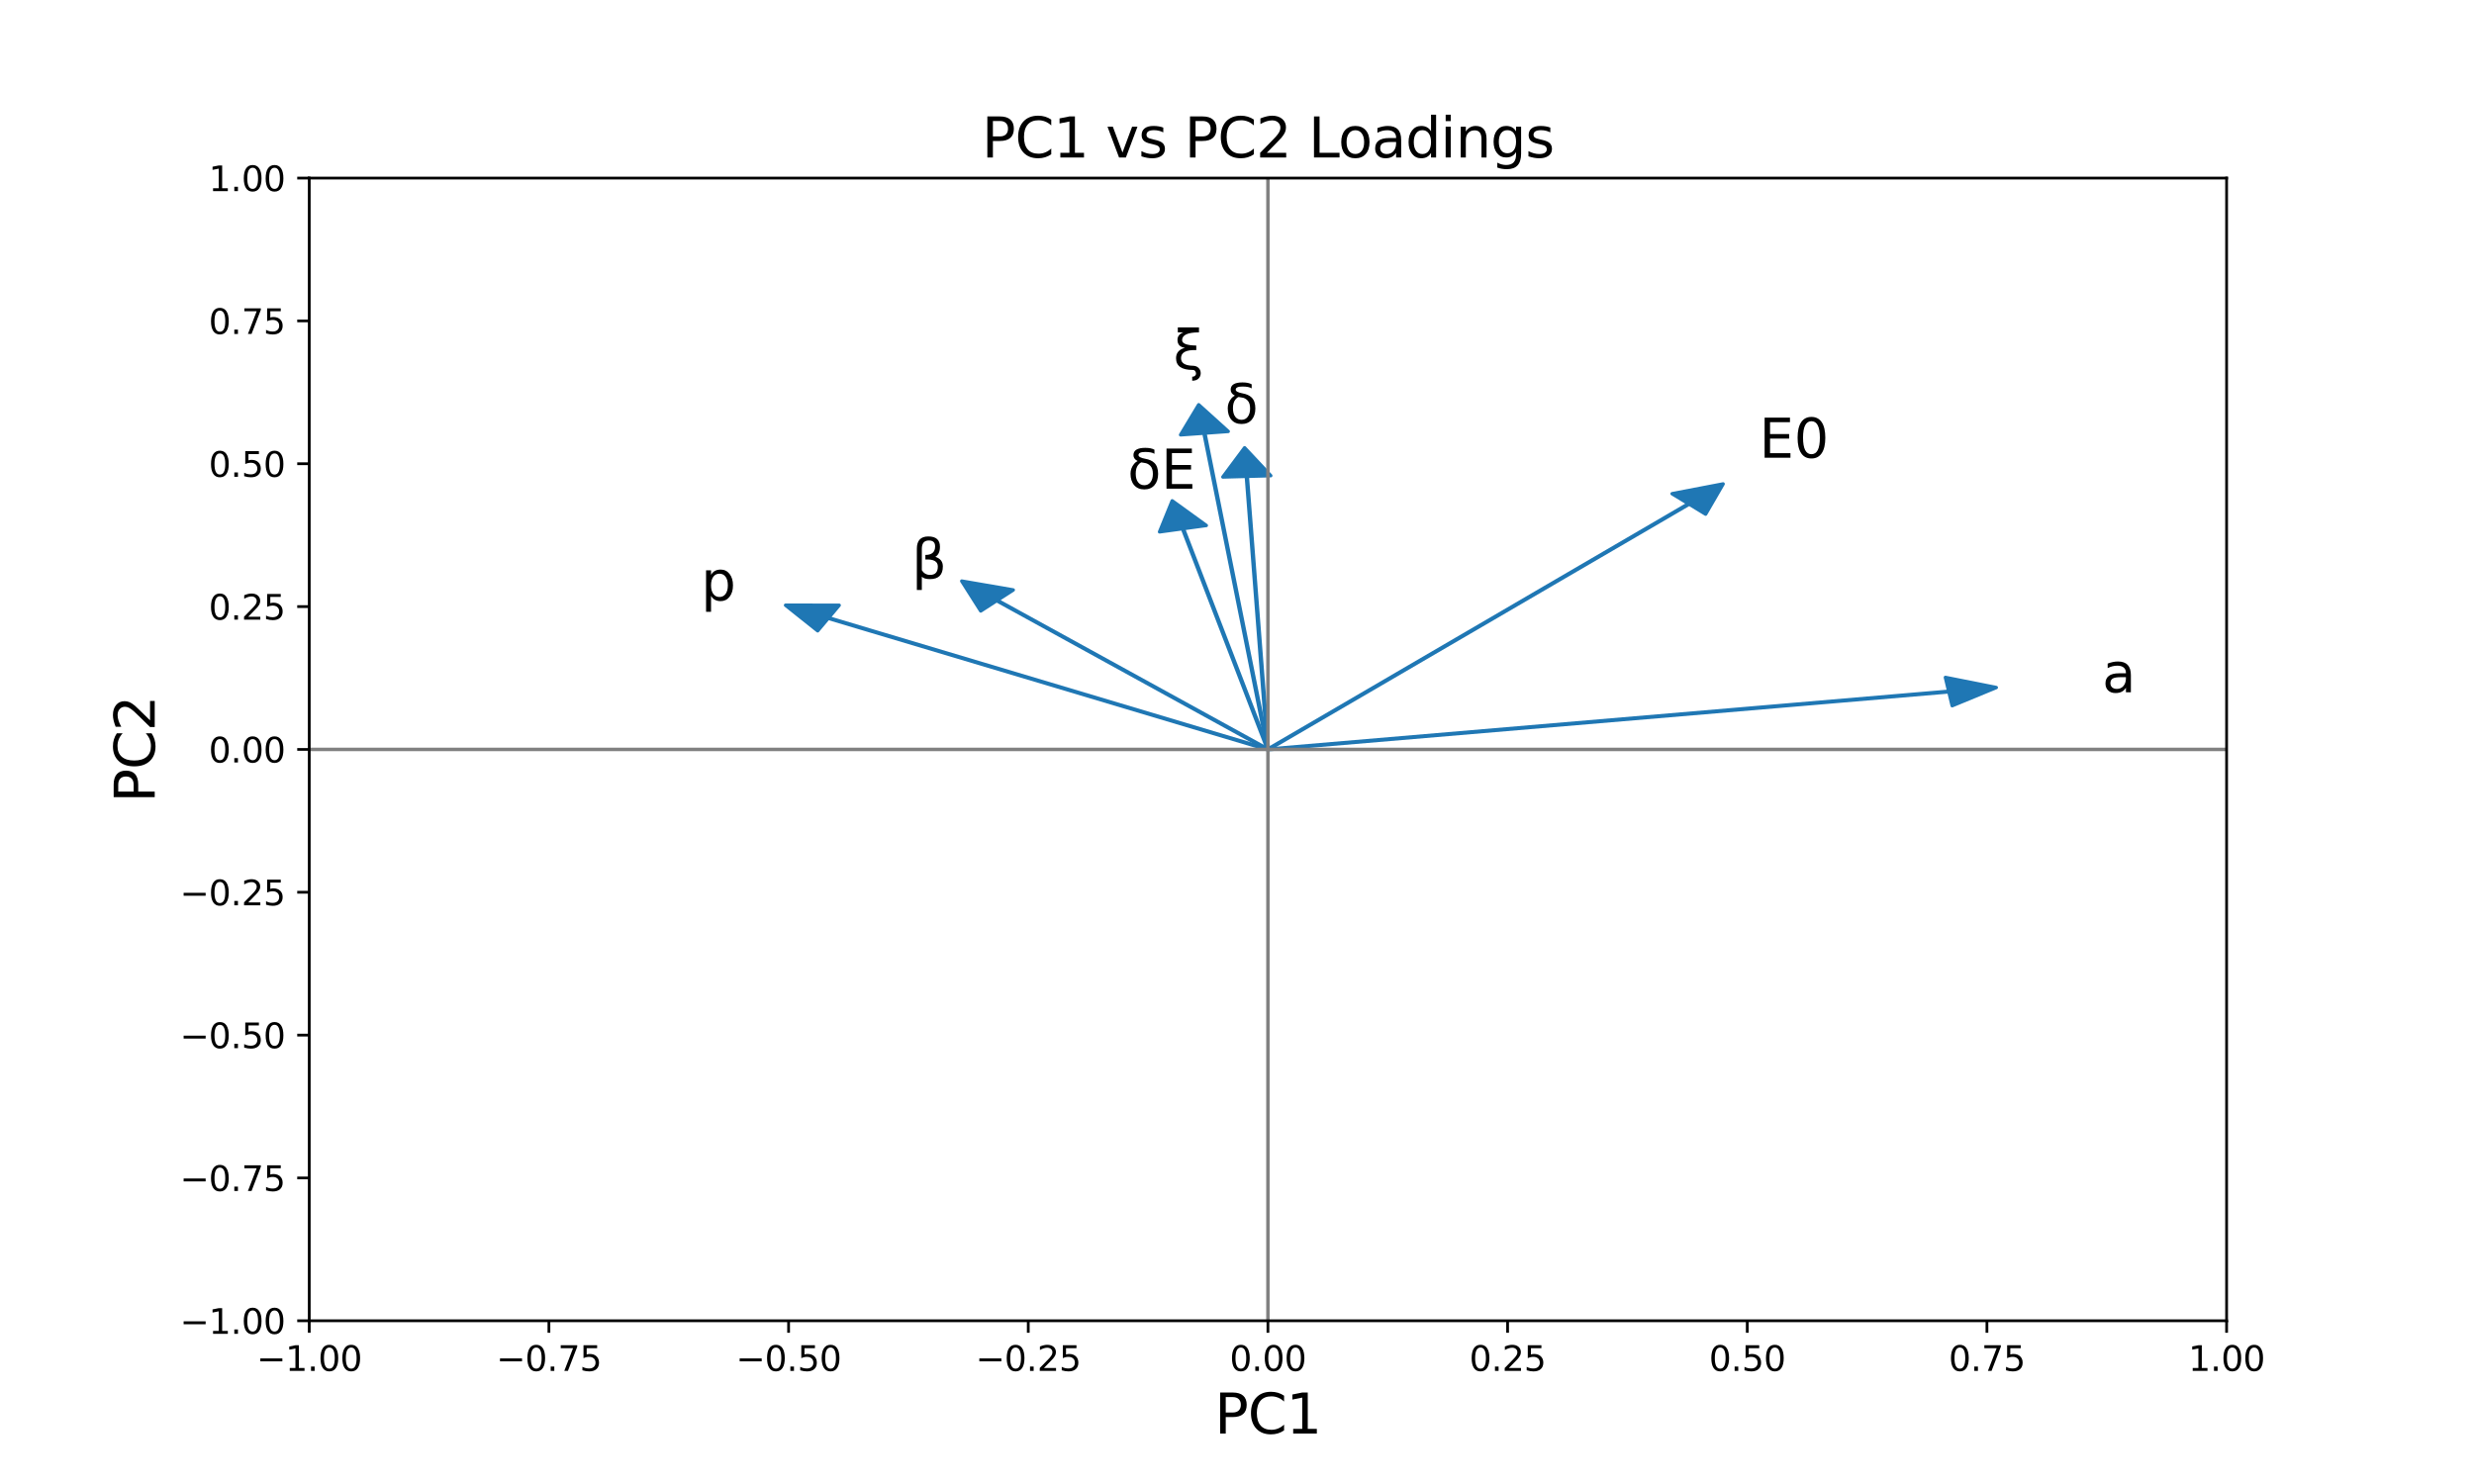 <?xml version="1.0" encoding="utf-8" standalone="no"?>
<!DOCTYPE svg PUBLIC "-//W3C//DTD SVG 1.1//EN"
  "http://www.w3.org/Graphics/SVG/1.1/DTD/svg11.dtd">
<svg xmlns:xlink="http://www.w3.org/1999/xlink" width="720pt" height="432pt" viewBox="0 0 720 432" xmlns="http://www.w3.org/2000/svg" version="1.1">
 <defs>
  <style type="text/css">*{stroke-linejoin: round; stroke-linecap: butt}</style>
 </defs>
 <g id="figure_1">
  <g id="patch_1">
   <path d="M 0 432 
L 720 432 
L 720 0 
L 0 0 
z
" style="fill: #ffffff"/>
  </g>
  <g id="axes_1">
   <g id="patch_2">
    <path d="M 90 384.48 
L 648 384.48 
L 648 51.84 
L 90 51.84 
z
" style="fill: #ffffff"/>
   </g>
   <g id="patch_3">
    <path d="M 501.473 140.877 
L 496.382 149.665 
L 491.601 146.753 
L 369.098 218.219 
L 368.902 218.101 
L 491.406 146.634 
L 486.625 143.722 
z
" clip-path="url(#p52eb49ebb2)" style="fill: #1f77b4; stroke: #1f77b4; stroke-linejoin: miter"/>
   </g>
   <g id="patch_4">
    <path d="M 279.896 169.158 
L 294.879 171.74 
L 290.244 174.735 
L 369.095 218.099 
L 368.905 218.221 
L 290.055 174.858 
L 285.42 177.853 
z
" clip-path="url(#p52eb49ebb2)" style="fill: #1f77b4; stroke: #1f77b4; stroke-linejoin: miter"/>
   </g>
   <g id="patch_5">
    <path d="M 228.622 176.183 
L 244.218 176.195 
L 241.153 179.837 
L 369.063 218.086 
L 368.937 218.234 
L 241.028 179.986 
L 237.964 183.628 
z
" clip-path="url(#p52eb49ebb2)" style="fill: #1f77b4; stroke: #1f77b4; stroke-linejoin: miter"/>
   </g>
   <g id="patch_6">
    <path d="M 362.214 130.353 
L 369.823 138.469 
L 362.995 138.657 
L 369.139 218.156 
L 368.861 218.164 
L 362.717 138.664 
L 355.888 138.852 
z
" clip-path="url(#p52eb49ebb2)" style="fill: #1f77b4; stroke: #1f77b4; stroke-linejoin: miter"/>
   </g>
   <g id="patch_7">
    <path d="M 348.854 117.828 
L 357.438 125.591 
L 350.651 126.075 
L 369.139 218.15 
L 368.861 218.17 
L 350.374 126.095 
L 343.587 126.58 
z
" clip-path="url(#p52eb49ebb2)" style="fill: #1f77b4; stroke: #1f77b4; stroke-linejoin: miter"/>
   </g>
   <g id="patch_8">
    <path d="M 580.963 200.145 
L 568.137 205.435 
L 567.172 201.401 
L 369.02 218.242 
L 368.98 218.078 
L 567.133 201.236 
L 566.168 197.202 
z
" clip-path="url(#p52eb49ebb2)" style="fill: #1f77b4; stroke: #1f77b4; stroke-linejoin: miter"/>
   </g>
   <g id="patch_9">
    <path d="M 341.142 145.79 
L 351.061 152.965 
L 344.398 153.876 
L 369.136 218.141 
L 368.864 218.179 
L 344.126 153.914 
L 337.464 154.825 
z
" clip-path="url(#p52eb49ebb2)" style="fill: #1f77b4; stroke: #1f77b4; stroke-linejoin: miter"/>
   </g>
   <g id="matplotlib.axis_1">
    <g id="xtick_1">
     <g id="line2d_1">
      <defs>
       <path id="mfcf5e0e703" d="M 0 0 
L 0 3.5 
" style="stroke: #000000; stroke-width: 0.8"/>
      </defs>
      <g>
       <use xlink:href="#mfcf5e0e703" x="90" y="384.48" style="stroke: #000000; stroke-width: 0.8"/>
      </g>
     </g>
     <g id="text_1">
      <!-- −1.00 -->
      <g transform="translate(74.677 399.078) scale(0.1 -0.1)">
       <defs>
        <path id="DejaVuSans-2212" d="M 678 2272 
L 4684 2272 
L 4684 1741 
L 678 1741 
L 678 2272 
z
" transform="scale(0.016)"/>
        <path id="DejaVuSans-31" d="M 794 531 
L 1825 531 
L 1825 4091 
L 703 3866 
L 703 4441 
L 1819 4666 
L 2450 4666 
L 2450 531 
L 3481 531 
L 3481 0 
L 794 0 
L 794 531 
z
" transform="scale(0.016)"/>
        <path id="DejaVuSans-2e" d="M 684 794 
L 1344 794 
L 1344 0 
L 684 0 
L 684 794 
z
" transform="scale(0.016)"/>
        <path id="DejaVuSans-30" d="M 2034 4250 
Q 1547 4250 1301 3770 
Q 1056 3291 1056 2328 
Q 1056 1369 1301 889 
Q 1547 409 2034 409 
Q 2525 409 2770 889 
Q 3016 1369 3016 2328 
Q 3016 3291 2770 3770 
Q 2525 4250 2034 4250 
z
M 2034 4750 
Q 2819 4750 3233 4129 
Q 3647 3509 3647 2328 
Q 3647 1150 3233 529 
Q 2819 -91 2034 -91 
Q 1250 -91 836 529 
Q 422 1150 422 2328 
Q 422 3509 836 4129 
Q 1250 4750 2034 4750 
z
" transform="scale(0.016)"/>
       </defs>
       <use xlink:href="#DejaVuSans-2212"/>
       <use xlink:href="#DejaVuSans-31" x="83.789"/>
       <use xlink:href="#DejaVuSans-2e" x="147.412"/>
       <use xlink:href="#DejaVuSans-30" x="179.199"/>
       <use xlink:href="#DejaVuSans-30" x="242.822"/>
      </g>
     </g>
    </g>
    <g id="xtick_2">
     <g id="line2d_2">
      <g>
       <use xlink:href="#mfcf5e0e703" x="159.75" y="384.48" style="stroke: #000000; stroke-width: 0.8"/>
      </g>
     </g>
     <g id="text_2">
      <!-- −0.75 -->
      <g transform="translate(144.427 399.078) scale(0.1 -0.1)">
       <defs>
        <path id="DejaVuSans-37" d="M 525 4666 
L 3525 4666 
L 3525 4397 
L 1831 0 
L 1172 0 
L 2766 4134 
L 525 4134 
L 525 4666 
z
" transform="scale(0.016)"/>
        <path id="DejaVuSans-35" d="M 691 4666 
L 3169 4666 
L 3169 4134 
L 1269 4134 
L 1269 2991 
Q 1406 3038 1543 3061 
Q 1681 3084 1819 3084 
Q 2600 3084 3056 2656 
Q 3513 2228 3513 1497 
Q 3513 744 3044 326 
Q 2575 -91 1722 -91 
Q 1428 -91 1123 -41 
Q 819 9 494 109 
L 494 744 
Q 775 591 1075 516 
Q 1375 441 1709 441 
Q 2250 441 2565 725 
Q 2881 1009 2881 1497 
Q 2881 1984 2565 2268 
Q 2250 2553 1709 2553 
Q 1456 2553 1204 2497 
Q 953 2441 691 2322 
L 691 4666 
z
" transform="scale(0.016)"/>
       </defs>
       <use xlink:href="#DejaVuSans-2212"/>
       <use xlink:href="#DejaVuSans-30" x="83.789"/>
       <use xlink:href="#DejaVuSans-2e" x="147.412"/>
       <use xlink:href="#DejaVuSans-37" x="179.199"/>
       <use xlink:href="#DejaVuSans-35" x="242.822"/>
      </g>
     </g>
    </g>
    <g id="xtick_3">
     <g id="line2d_3">
      <g>
       <use xlink:href="#mfcf5e0e703" x="229.5" y="384.48" style="stroke: #000000; stroke-width: 0.8"/>
      </g>
     </g>
     <g id="text_3">
      <!-- −0.50 -->
      <g transform="translate(214.177 399.078) scale(0.1 -0.1)">
       <use xlink:href="#DejaVuSans-2212"/>
       <use xlink:href="#DejaVuSans-30" x="83.789"/>
       <use xlink:href="#DejaVuSans-2e" x="147.412"/>
       <use xlink:href="#DejaVuSans-35" x="179.199"/>
       <use xlink:href="#DejaVuSans-30" x="242.822"/>
      </g>
     </g>
    </g>
    <g id="xtick_4">
     <g id="line2d_4">
      <g>
       <use xlink:href="#mfcf5e0e703" x="299.25" y="384.48" style="stroke: #000000; stroke-width: 0.8"/>
      </g>
     </g>
     <g id="text_4">
      <!-- −0.25 -->
      <g transform="translate(283.927 399.078) scale(0.1 -0.1)">
       <defs>
        <path id="DejaVuSans-32" d="M 1228 531 
L 3431 531 
L 3431 0 
L 469 0 
L 469 531 
Q 828 903 1448 1529 
Q 2069 2156 2228 2338 
Q 2531 2678 2651 2914 
Q 2772 3150 2772 3378 
Q 2772 3750 2511 3984 
Q 2250 4219 1831 4219 
Q 1534 4219 1204 4116 
Q 875 4013 500 3803 
L 500 4441 
Q 881 4594 1212 4672 
Q 1544 4750 1819 4750 
Q 2544 4750 2975 4387 
Q 3406 4025 3406 3419 
Q 3406 3131 3298 2873 
Q 3191 2616 2906 2266 
Q 2828 2175 2409 1742 
Q 1991 1309 1228 531 
z
" transform="scale(0.016)"/>
       </defs>
       <use xlink:href="#DejaVuSans-2212"/>
       <use xlink:href="#DejaVuSans-30" x="83.789"/>
       <use xlink:href="#DejaVuSans-2e" x="147.412"/>
       <use xlink:href="#DejaVuSans-32" x="179.199"/>
       <use xlink:href="#DejaVuSans-35" x="242.822"/>
      </g>
     </g>
    </g>
    <g id="xtick_5">
     <g id="line2d_5">
      <g>
       <use xlink:href="#mfcf5e0e703" x="369" y="384.48" style="stroke: #000000; stroke-width: 0.8"/>
      </g>
     </g>
     <g id="text_5">
      <!-- 0.00 -->
      <g transform="translate(357.867 399.078) scale(0.1 -0.1)">
       <use xlink:href="#DejaVuSans-30"/>
       <use xlink:href="#DejaVuSans-2e" x="63.623"/>
       <use xlink:href="#DejaVuSans-30" x="95.41"/>
       <use xlink:href="#DejaVuSans-30" x="159.033"/>
      </g>
     </g>
    </g>
    <g id="xtick_6">
     <g id="line2d_6">
      <g>
       <use xlink:href="#mfcf5e0e703" x="438.75" y="384.48" style="stroke: #000000; stroke-width: 0.8"/>
      </g>
     </g>
     <g id="text_6">
      <!-- 0.25 -->
      <g transform="translate(427.617 399.078) scale(0.1 -0.1)">
       <use xlink:href="#DejaVuSans-30"/>
       <use xlink:href="#DejaVuSans-2e" x="63.623"/>
       <use xlink:href="#DejaVuSans-32" x="95.41"/>
       <use xlink:href="#DejaVuSans-35" x="159.033"/>
      </g>
     </g>
    </g>
    <g id="xtick_7">
     <g id="line2d_7">
      <g>
       <use xlink:href="#mfcf5e0e703" x="508.5" y="384.48" style="stroke: #000000; stroke-width: 0.8"/>
      </g>
     </g>
     <g id="text_7">
      <!-- 0.50 -->
      <g transform="translate(497.367 399.078) scale(0.1 -0.1)">
       <use xlink:href="#DejaVuSans-30"/>
       <use xlink:href="#DejaVuSans-2e" x="63.623"/>
       <use xlink:href="#DejaVuSans-35" x="95.41"/>
       <use xlink:href="#DejaVuSans-30" x="159.033"/>
      </g>
     </g>
    </g>
    <g id="xtick_8">
     <g id="line2d_8">
      <g>
       <use xlink:href="#mfcf5e0e703" x="578.25" y="384.48" style="stroke: #000000; stroke-width: 0.8"/>
      </g>
     </g>
     <g id="text_8">
      <!-- 0.75 -->
      <g transform="translate(567.117 399.078) scale(0.1 -0.1)">
       <use xlink:href="#DejaVuSans-30"/>
       <use xlink:href="#DejaVuSans-2e" x="63.623"/>
       <use xlink:href="#DejaVuSans-37" x="95.41"/>
       <use xlink:href="#DejaVuSans-35" x="159.033"/>
      </g>
     </g>
    </g>
    <g id="xtick_9">
     <g id="line2d_9">
      <g>
       <use xlink:href="#mfcf5e0e703" x="648" y="384.48" style="stroke: #000000; stroke-width: 0.8"/>
      </g>
     </g>
     <g id="text_9">
      <!-- 1.00 -->
      <g transform="translate(636.867 399.078) scale(0.1 -0.1)">
       <use xlink:href="#DejaVuSans-31"/>
       <use xlink:href="#DejaVuSans-2e" x="63.623"/>
       <use xlink:href="#DejaVuSans-30" x="95.41"/>
       <use xlink:href="#DejaVuSans-30" x="159.033"/>
      </g>
     </g>
    </g>
    <g id="text_10">
     <!-- PC1 -->
     <g transform="translate(353.5 417.316) scale(0.16 -0.16)">
      <defs>
       <path id="DejaVuSans-50" d="M 1259 4147 
L 1259 2394 
L 2053 2394 
Q 2494 2394 2734 2622 
Q 2975 2850 2975 3272 
Q 2975 3691 2734 3919 
Q 2494 4147 2053 4147 
L 1259 4147 
z
M 628 4666 
L 2053 4666 
Q 2838 4666 3239 4311 
Q 3641 3956 3641 3272 
Q 3641 2581 3239 2228 
Q 2838 1875 2053 1875 
L 1259 1875 
L 1259 0 
L 628 0 
L 628 4666 
z
" transform="scale(0.016)"/>
       <path id="DejaVuSans-43" d="M 4122 4306 
L 4122 3641 
Q 3803 3938 3442 4084 
Q 3081 4231 2675 4231 
Q 1875 4231 1450 3742 
Q 1025 3253 1025 2328 
Q 1025 1406 1450 917 
Q 1875 428 2675 428 
Q 3081 428 3442 575 
Q 3803 722 4122 1019 
L 4122 359 
Q 3791 134 3420 21 
Q 3050 -91 2638 -91 
Q 1578 -91 968 557 
Q 359 1206 359 2328 
Q 359 3453 968 4101 
Q 1578 4750 2638 4750 
Q 3056 4750 3426 4639 
Q 3797 4528 4122 4306 
z
" transform="scale(0.016)"/>
      </defs>
      <use xlink:href="#DejaVuSans-50"/>
      <use xlink:href="#DejaVuSans-43" x="60.303"/>
      <use xlink:href="#DejaVuSans-31" x="130.127"/>
     </g>
    </g>
   </g>
   <g id="matplotlib.axis_2">
    <g id="ytick_1">
     <g id="line2d_10">
      <defs>
       <path id="m1fea4f264e" d="M 0 0 
L -3.5 0 
" style="stroke: #000000; stroke-width: 0.8"/>
      </defs>
      <g>
       <use xlink:href="#m1fea4f264e" x="90" y="384.48" style="stroke: #000000; stroke-width: 0.8"/>
      </g>
     </g>
     <g id="text_11">
      <!-- −1.00 -->
      <g transform="translate(52.355 388.279) scale(0.1 -0.1)">
       <use xlink:href="#DejaVuSans-2212"/>
       <use xlink:href="#DejaVuSans-31" x="83.789"/>
       <use xlink:href="#DejaVuSans-2e" x="147.412"/>
       <use xlink:href="#DejaVuSans-30" x="179.199"/>
       <use xlink:href="#DejaVuSans-30" x="242.822"/>
      </g>
     </g>
    </g>
    <g id="ytick_2">
     <g id="line2d_11">
      <g>
       <use xlink:href="#m1fea4f264e" x="90" y="342.9" style="stroke: #000000; stroke-width: 0.8"/>
      </g>
     </g>
     <g id="text_12">
      <!-- −0.75 -->
      <g transform="translate(52.355 346.699) scale(0.1 -0.1)">
       <use xlink:href="#DejaVuSans-2212"/>
       <use xlink:href="#DejaVuSans-30" x="83.789"/>
       <use xlink:href="#DejaVuSans-2e" x="147.412"/>
       <use xlink:href="#DejaVuSans-37" x="179.199"/>
       <use xlink:href="#DejaVuSans-35" x="242.822"/>
      </g>
     </g>
    </g>
    <g id="ytick_3">
     <g id="line2d_12">
      <g>
       <use xlink:href="#m1fea4f264e" x="90" y="301.32" style="stroke: #000000; stroke-width: 0.8"/>
      </g>
     </g>
     <g id="text_13">
      <!-- −0.50 -->
      <g transform="translate(52.355 305.119) scale(0.1 -0.1)">
       <use xlink:href="#DejaVuSans-2212"/>
       <use xlink:href="#DejaVuSans-30" x="83.789"/>
       <use xlink:href="#DejaVuSans-2e" x="147.412"/>
       <use xlink:href="#DejaVuSans-35" x="179.199"/>
       <use xlink:href="#DejaVuSans-30" x="242.822"/>
      </g>
     </g>
    </g>
    <g id="ytick_4">
     <g id="line2d_13">
      <g>
       <use xlink:href="#m1fea4f264e" x="90" y="259.74" style="stroke: #000000; stroke-width: 0.8"/>
      </g>
     </g>
     <g id="text_14">
      <!-- −0.25 -->
      <g transform="translate(52.355 263.539) scale(0.1 -0.1)">
       <use xlink:href="#DejaVuSans-2212"/>
       <use xlink:href="#DejaVuSans-30" x="83.789"/>
       <use xlink:href="#DejaVuSans-2e" x="147.412"/>
       <use xlink:href="#DejaVuSans-32" x="179.199"/>
       <use xlink:href="#DejaVuSans-35" x="242.822"/>
      </g>
     </g>
    </g>
    <g id="ytick_5">
     <g id="line2d_14">
      <g>
       <use xlink:href="#m1fea4f264e" x="90" y="218.16" style="stroke: #000000; stroke-width: 0.8"/>
      </g>
     </g>
     <g id="text_15">
      <!-- 0.00 -->
      <g transform="translate(60.734 221.959) scale(0.1 -0.1)">
       <use xlink:href="#DejaVuSans-30"/>
       <use xlink:href="#DejaVuSans-2e" x="63.623"/>
       <use xlink:href="#DejaVuSans-30" x="95.41"/>
       <use xlink:href="#DejaVuSans-30" x="159.033"/>
      </g>
     </g>
    </g>
    <g id="ytick_6">
     <g id="line2d_15">
      <g>
       <use xlink:href="#m1fea4f264e" x="90" y="176.58" style="stroke: #000000; stroke-width: 0.8"/>
      </g>
     </g>
     <g id="text_16">
      <!-- 0.25 -->
      <g transform="translate(60.734 180.379) scale(0.1 -0.1)">
       <use xlink:href="#DejaVuSans-30"/>
       <use xlink:href="#DejaVuSans-2e" x="63.623"/>
       <use xlink:href="#DejaVuSans-32" x="95.41"/>
       <use xlink:href="#DejaVuSans-35" x="159.033"/>
      </g>
     </g>
    </g>
    <g id="ytick_7">
     <g id="line2d_16">
      <g>
       <use xlink:href="#m1fea4f264e" x="90" y="135" style="stroke: #000000; stroke-width: 0.8"/>
      </g>
     </g>
     <g id="text_17">
      <!-- 0.50 -->
      <g transform="translate(60.734 138.799) scale(0.1 -0.1)">
       <use xlink:href="#DejaVuSans-30"/>
       <use xlink:href="#DejaVuSans-2e" x="63.623"/>
       <use xlink:href="#DejaVuSans-35" x="95.41"/>
       <use xlink:href="#DejaVuSans-30" x="159.033"/>
      </g>
     </g>
    </g>
    <g id="ytick_8">
     <g id="line2d_17">
      <g>
       <use xlink:href="#m1fea4f264e" x="90" y="93.42" style="stroke: #000000; stroke-width: 0.8"/>
      </g>
     </g>
     <g id="text_18">
      <!-- 0.75 -->
      <g transform="translate(60.734 97.219) scale(0.1 -0.1)">
       <use xlink:href="#DejaVuSans-30"/>
       <use xlink:href="#DejaVuSans-2e" x="63.623"/>
       <use xlink:href="#DejaVuSans-37" x="95.41"/>
       <use xlink:href="#DejaVuSans-35" x="159.033"/>
      </g>
     </g>
    </g>
    <g id="ytick_9">
     <g id="line2d_18">
      <g>
       <use xlink:href="#m1fea4f264e" x="90" y="51.84" style="stroke: #000000; stroke-width: 0.8"/>
      </g>
     </g>
     <g id="text_19">
      <!-- 1.00 -->
      <g transform="translate(60.734 55.639) scale(0.1 -0.1)">
       <use xlink:href="#DejaVuSans-31"/>
       <use xlink:href="#DejaVuSans-2e" x="63.623"/>
       <use xlink:href="#DejaVuSans-30" x="95.41"/>
       <use xlink:href="#DejaVuSans-30" x="159.033"/>
      </g>
     </g>
    </g>
    <g id="text_20">
     <!-- PC2 -->
     <g transform="translate(45.027 233.66) rotate(-90) scale(0.16 -0.16)">
      <use xlink:href="#DejaVuSans-50"/>
      <use xlink:href="#DejaVuSans-43" x="60.303"/>
      <use xlink:href="#DejaVuSans-32" x="130.127"/>
     </g>
    </g>
   </g>
   <g id="line2d_19">
    <path d="M 90 218.16 
L 648 218.16 
" clip-path="url(#p52eb49ebb2)" style="fill: none; stroke: #808080; stroke-linecap: square"/>
   </g>
   <g id="line2d_20">
    <path d="M 369 384.48 
L 369 51.84 
" clip-path="url(#p52eb49ebb2)" style="fill: none; stroke: #808080; stroke-linecap: square"/>
   </g>
   <g id="patch_10">
    <path d="M 90 384.48 
L 90 51.84 
" style="fill: none; stroke: #000000; stroke-width: 0.8; stroke-linejoin: miter; stroke-linecap: square"/>
   </g>
   <g id="patch_11">
    <path d="M 648 384.48 
L 648 51.84 
" style="fill: none; stroke: #000000; stroke-width: 0.8; stroke-linejoin: miter; stroke-linecap: square"/>
   </g>
   <g id="patch_12">
    <path d="M 90 384.48 
L 648 384.48 
" style="fill: none; stroke: #000000; stroke-width: 0.8; stroke-linejoin: miter; stroke-linecap: square"/>
   </g>
   <g id="patch_13">
    <path d="M 90 51.84 
L 648 51.84 
" style="fill: none; stroke: #000000; stroke-width: 0.8; stroke-linejoin: miter; stroke-linecap: square"/>
   </g>
   <g id="text_21">
    <path d="M 513.554 121.577 
L 520.929 121.577 
L 520.929 122.907 
L 515.132 122.907 
L 515.132 126.359 
L 520.687 126.359 
L 520.687 127.687 
L 515.132 127.687 
L 515.132 131.914 
L 521.069 131.914 
L 521.069 133.242 
L 513.554 133.242 
L 513.554 121.577 
z
M 527.178 122.617 
Q 525.961 122.617 525.346 123.817 
Q 524.733 125.014 524.733 127.422 
Q 524.733 129.819 525.346 131.019 
Q 525.961 132.219 527.178 132.219 
Q 528.406 132.219 529.018 131.019 
Q 529.633 129.819 529.633 127.422 
Q 529.633 125.014 529.018 123.817 
Q 528.406 122.617 527.178 122.617 
z
M 527.178 121.367 
Q 529.141 121.367 530.176 122.919 
Q 531.211 124.469 531.211 127.422 
Q 531.211 130.367 530.176 131.919 
Q 529.141 133.469 527.178 133.469 
Q 525.218 133.469 524.183 131.919 
Q 523.148 130.367 523.148 127.422 
Q 523.148 124.469 524.183 122.919 
Q 525.218 121.367 527.178 121.367 
z
" style="stroke: #ffffff; stroke-width: 3"/>
    <path d="M 513.554 121.577 
L 520.929 121.577 
L 520.929 122.907 
L 515.132 122.907 
L 515.132 126.359 
L 520.687 126.359 
L 520.687 127.687 
L 515.132 127.687 
L 515.132 131.914 
L 521.069 131.914 
L 521.069 133.242 
L 513.554 133.242 
L 513.554 121.577 
z
M 527.178 122.617 
Q 525.961 122.617 525.346 123.817 
Q 524.733 125.014 524.733 127.422 
Q 524.733 129.819 525.346 131.019 
Q 525.961 132.219 527.178 132.219 
Q 528.406 132.219 529.018 131.019 
Q 529.633 129.819 529.633 127.422 
Q 529.633 125.014 529.018 123.817 
Q 528.406 122.617 527.178 122.617 
z
M 527.178 121.367 
Q 529.141 121.367 530.176 122.919 
Q 531.211 124.469 531.211 127.422 
Q 531.211 130.367 530.176 131.919 
Q 529.141 133.469 527.178 133.469 
Q 525.218 133.469 524.183 131.919 
Q 523.148 130.367 523.148 127.422 
Q 523.148 124.469 524.183 122.919 
Q 525.218 121.367 527.178 121.367 
z
"/>
   </g>
   <g id="text_22">
    <path d="M 268.277 167.881 
L 268.277 171.748 
L 266.832 171.748 
L 266.832 159.726 
Q 266.832 156.163 270.159 156.163 
Q 273.552 156.163 273.552 159.171 
Q 273.552 161.311 272.207 162.093 
Q 274.394 162.796 274.394 164.881 
Q 274.394 168.586 270.629 168.586 
Q 268.972 168.586 268.277 167.881 
z
M 268.277 166.006 
Q 269.144 167.358 270.684 167.358 
Q 272.934 167.358 272.934 164.906 
Q 272.934 162.701 269.309 162.873 
L 269.309 161.546 
Q 272.144 161.546 272.144 159.046 
Q 272.144 157.336 270.317 157.336 
Q 268.277 157.336 268.277 159.773 
L 268.277 166.006 
z
" style="stroke: #ffffff; stroke-width: 3"/>
    <path d="M 268.277 167.881 
L 268.277 171.748 
L 266.832 171.748 
L 266.832 159.726 
Q 266.832 156.163 270.159 156.163 
Q 273.552 156.163 273.552 159.171 
Q 273.552 161.311 272.207 162.093 
Q 274.394 162.796 274.394 164.881 
Q 274.394 168.586 270.629 168.586 
Q 268.972 168.586 268.277 167.881 
z
M 268.277 166.006 
Q 269.144 167.358 270.684 167.358 
Q 272.934 167.358 272.934 164.906 
Q 272.934 162.701 269.309 162.873 
L 269.309 161.546 
Q 272.144 161.546 272.144 159.046 
Q 272.144 157.336 270.317 157.336 
Q 268.277 157.336 268.277 159.773 
L 268.277 166.006 
z
"/>
   </g>
   <g id="text_23">
    <path d="M 206.932 173.452 
L 206.932 178.092 
L 205.487 178.092 
L 205.487 166.014 
L 206.932 166.014 
L 206.932 167.342 
Q 207.387 166.562 208.077 166.184 
Q 208.77 165.804 209.73 165.804 
Q 211.325 165.804 212.32 167.069 
Q 213.317 168.334 213.317 170.397 
Q 213.317 172.459 212.32 173.727 
Q 211.325 174.992 209.73 174.992 
Q 208.77 174.992 208.077 174.612 
Q 207.387 174.232 206.932 173.452 
z
M 211.825 170.397 
Q 211.825 168.812 211.172 167.909 
Q 210.52 167.007 209.38 167.007 
Q 208.237 167.007 207.585 167.909 
Q 206.932 168.812 206.932 170.397 
Q 206.932 171.982 207.585 172.884 
Q 208.237 173.787 209.38 173.787 
Q 210.52 173.787 211.172 172.884 
Q 211.825 171.982 211.825 170.397 
z
" style="stroke: #ffffff; stroke-width: 3"/>
    <path d="M 206.932 173.452 
L 206.932 178.092 
L 205.487 178.092 
L 205.487 166.014 
L 206.932 166.014 
L 206.932 167.342 
Q 207.387 166.562 208.077 166.184 
Q 208.77 165.804 209.73 165.804 
Q 211.325 165.804 212.32 167.069 
Q 213.317 168.334 213.317 170.397 
Q 213.317 172.459 212.32 173.727 
Q 211.325 174.992 209.73 174.992 
Q 208.77 174.992 208.077 174.612 
Q 207.387 174.232 206.932 173.452 
z
M 211.825 170.397 
Q 211.825 168.812 211.172 167.909 
Q 210.52 167.007 209.38 167.007 
Q 208.237 167.007 207.585 167.909 
Q 206.932 168.812 206.932 170.397 
Q 206.932 171.982 207.585 172.884 
Q 208.237 173.787 209.38 173.787 
Q 210.52 173.787 211.172 172.884 
Q 211.825 171.982 211.825 170.397 
z
"/>
   </g>
   <g id="text_24">
    <path d="M 364.27 113.068 
Q 363.472 112.521 361.605 112.521 
Q 359.627 112.521 359.627 113.436 
Q 359.627 114.153 361.69 114.528 
Q 363.315 114.818 364.23 115.693 
Q 365.34 116.748 365.34 118.911 
Q 365.34 120.981 364.27 122.201 
Q 363.197 123.428 361.322 123.428 
Q 359.457 123.428 358.377 122.201 
Q 357.307 120.981 357.307 118.833 
Q 357.307 117.241 358.377 115.951 
Q 358.792 115.451 359.377 115.168 
Q 358.16 114.553 358.16 113.451 
Q 358.16 111.326 361.605 111.326 
Q 363.332 111.326 364.27 111.873 
L 364.27 113.068 
z
M 360.457 115.561 
Q 359.925 115.786 359.495 116.356 
Q 358.822 117.241 358.822 118.833 
Q 358.822 120.418 359.487 121.311 
Q 360.16 122.208 361.322 122.208 
Q 362.472 122.208 363.142 121.303 
Q 363.815 120.396 363.815 118.911 
Q 363.815 117.356 363.105 116.606 
Q 362.347 115.803 361.362 115.716 
Q 360.862 115.668 360.457 115.561 
z
" style="stroke: #ffffff; stroke-width: 3"/>
    <path d="M 364.27 113.068 
Q 363.472 112.521 361.605 112.521 
Q 359.627 112.521 359.627 113.436 
Q 359.627 114.153 361.69 114.528 
Q 363.315 114.818 364.23 115.693 
Q 365.34 116.748 365.34 118.911 
Q 365.34 120.981 364.27 122.201 
Q 363.197 123.428 361.322 123.428 
Q 359.457 123.428 358.377 122.201 
Q 357.307 120.981 357.307 118.833 
Q 357.307 117.241 358.377 115.951 
Q 358.792 115.451 359.377 115.168 
Q 358.16 114.553 358.16 113.451 
Q 358.16 111.326 361.605 111.326 
Q 363.332 111.326 364.27 111.873 
L 364.27 113.068 
z
M 360.457 115.561 
Q 359.925 115.786 359.495 116.356 
Q 358.822 117.241 358.822 118.833 
Q 358.822 120.418 359.487 121.311 
Q 360.16 122.208 361.322 122.208 
Q 362.472 122.208 363.142 121.303 
Q 363.815 120.396 363.815 118.911 
Q 363.815 117.356 363.105 116.606 
Q 362.347 115.803 361.362 115.716 
Q 360.862 115.668 360.457 115.561 
z
"/>
   </g>
   <g id="text_25">
    <path d="M 347.132 106.473 
Q 348.164 106.48 348.782 107.068 
Q 349.437 107.685 349.437 108.623 
Q 349.437 109.52 348.859 110.145 
Q 348.234 110.825 346.962 110.825 
Q 346.962 110.238 346.962 109.645 
Q 347.499 109.685 347.827 109.34 
Q 348.077 109.068 348.077 108.778 
Q 348.077 108.363 347.827 108.02 
Q 347.587 107.693 347.132 107.693 
Q 342.264 107.693 342.264 104.278 
Q 342.264 101.933 344.867 101.245 
Q 342.679 100.965 342.679 98.933 
Q 342.679 97.395 344.399 96.755 
L 342.774 96.755 
L 342.774 95.308 
L 348.937 95.308 
L 348.937 96.755 
Q 344.024 96.755 344.024 99.028 
Q 344.024 100.52 348.149 100.59 
L 348.149 101.918 
Q 343.694 101.745 343.712 104.278 
Q 343.719 106.395 347.132 106.473 
z
" style="stroke: #ffffff; stroke-width: 3"/>
    <path d="M 347.132 106.473 
Q 348.164 106.48 348.782 107.068 
Q 349.437 107.685 349.437 108.623 
Q 349.437 109.52 348.859 110.145 
Q 348.234 110.825 346.962 110.825 
Q 346.962 110.238 346.962 109.645 
Q 347.499 109.685 347.827 109.34 
Q 348.077 109.068 348.077 108.778 
Q 348.077 108.363 347.827 108.02 
Q 347.587 107.693 347.132 107.693 
Q 342.264 107.693 342.264 104.278 
Q 342.264 101.933 344.867 101.245 
Q 342.679 100.965 342.679 98.933 
Q 342.679 97.395 344.399 96.755 
L 342.774 96.755 
L 342.774 95.308 
L 348.937 95.308 
L 348.937 96.755 
Q 344.024 96.755 344.024 99.028 
Q 344.024 100.52 348.149 100.59 
L 348.149 101.918 
Q 343.694 101.745 343.712 104.278 
Q 343.719 106.395 347.132 106.473 
z
"/>
   </g>
   <g id="text_26">
    <path d="M 617.273 197.126 
Q 615.53 197.126 614.858 197.523 
Q 614.185 197.921 614.185 198.883 
Q 614.185 199.648 614.69 200.098 
Q 615.195 200.546 616.06 200.546 
Q 617.258 200.546 617.98 199.698 
Q 618.703 198.851 618.703 197.446 
L 618.703 197.126 
L 617.273 197.126 
z
M 620.14 196.531 
L 620.14 201.523 
L 618.703 201.523 
L 618.703 200.196 
Q 618.21 200.991 617.475 201.371 
Q 616.74 201.751 615.678 201.751 
Q 614.335 201.751 613.54 200.996 
Q 612.748 200.241 612.748 198.976 
Q 612.748 197.501 613.735 196.751 
Q 614.725 196.001 616.685 196.001 
L 618.703 196.001 
L 618.703 195.858 
Q 618.703 194.866 618.05 194.323 
Q 617.398 193.781 616.218 193.781 
Q 615.468 193.781 614.755 193.961 
Q 614.045 194.141 613.39 194.501 
L 613.39 193.171 
Q 614.178 192.866 614.92 192.716 
Q 615.663 192.563 616.365 192.563 
Q 618.265 192.563 619.203 193.548 
Q 620.14 194.531 620.14 196.531 
z
" style="stroke: #ffffff; stroke-width: 3"/>
    <path d="M 617.273 197.126 
Q 615.53 197.126 614.858 197.523 
Q 614.185 197.921 614.185 198.883 
Q 614.185 199.648 614.69 200.098 
Q 615.195 200.546 616.06 200.546 
Q 617.258 200.546 617.98 199.698 
Q 618.703 198.851 618.703 197.446 
L 618.703 197.126 
L 617.273 197.126 
z
M 620.14 196.531 
L 620.14 201.523 
L 618.703 201.523 
L 618.703 200.196 
Q 618.21 200.991 617.475 201.371 
Q 616.74 201.751 615.678 201.751 
Q 614.335 201.751 613.54 200.996 
Q 612.748 200.241 612.748 198.976 
Q 612.748 197.501 613.735 196.751 
Q 614.725 196.001 616.685 196.001 
L 618.703 196.001 
L 618.703 195.858 
Q 618.703 194.866 618.05 194.323 
Q 617.398 193.781 616.218 193.781 
Q 615.468 193.781 614.755 193.961 
Q 614.045 194.141 613.39 194.501 
L 613.39 193.171 
Q 614.178 192.866 614.92 192.716 
Q 615.663 192.563 616.365 192.563 
Q 618.265 192.563 619.203 193.548 
Q 620.14 194.531 620.14 196.531 
z
"/>
   </g>
   <g id="text_27">
    <path d="M 335.973 132.111 
Q 335.175 131.564 333.308 131.564 
Q 331.33 131.564 331.33 132.479 
Q 331.33 133.196 333.393 133.571 
Q 335.018 133.861 335.933 134.736 
Q 337.043 135.791 337.043 137.954 
Q 337.043 140.024 335.973 141.244 
Q 334.9 142.471 333.025 142.471 
Q 331.16 142.471 330.08 141.244 
Q 329.01 140.024 329.01 137.876 
Q 329.01 136.284 330.08 134.994 
Q 330.495 134.494 331.08 134.211 
Q 329.863 133.596 329.863 132.494 
Q 329.863 130.369 333.308 130.369 
Q 335.035 130.369 335.973 130.916 
L 335.973 132.111 
z
M 332.16 134.604 
Q 331.628 134.829 331.198 135.399 
Q 330.525 136.284 330.525 137.876 
Q 330.525 139.461 331.19 140.354 
Q 331.863 141.251 333.025 141.251 
Q 334.175 141.251 334.845 140.346 
Q 335.518 139.439 335.518 137.954 
Q 335.518 136.399 334.808 135.649 
Q 334.05 134.846 333.065 134.759 
Q 332.565 134.711 332.16 134.604 
z
M 339.487 130.579 
L 346.862 130.579 
L 346.862 131.909 
L 341.064 131.909 
L 341.064 135.361 
L 346.619 135.361 
L 346.619 136.689 
L 341.064 136.689 
L 341.064 140.916 
L 347.002 140.916 
L 347.002 142.244 
L 339.487 142.244 
L 339.487 130.579 
z
" style="stroke: #ffffff; stroke-width: 3"/>
    <path d="M 335.973 132.111 
Q 335.175 131.564 333.308 131.564 
Q 331.33 131.564 331.33 132.479 
Q 331.33 133.196 333.393 133.571 
Q 335.018 133.861 335.933 134.736 
Q 337.043 135.791 337.043 137.954 
Q 337.043 140.024 335.973 141.244 
Q 334.9 142.471 333.025 142.471 
Q 331.16 142.471 330.08 141.244 
Q 329.01 140.024 329.01 137.876 
Q 329.01 136.284 330.08 134.994 
Q 330.495 134.494 331.08 134.211 
Q 329.863 133.596 329.863 132.494 
Q 329.863 130.369 333.308 130.369 
Q 335.035 130.369 335.973 130.916 
L 335.973 132.111 
z
M 332.16 134.604 
Q 331.628 134.829 331.198 135.399 
Q 330.525 136.284 330.525 137.876 
Q 330.525 139.461 331.19 140.354 
Q 331.863 141.251 333.025 141.251 
Q 334.175 141.251 334.845 140.346 
Q 335.518 139.439 335.518 137.954 
Q 335.518 136.399 334.808 135.649 
Q 334.05 134.846 333.065 134.759 
Q 332.565 134.711 332.16 134.604 
z
M 339.487 130.579 
L 346.862 130.579 
L 346.862 131.909 
L 341.064 131.909 
L 341.064 135.361 
L 346.619 135.361 
L 346.619 136.689 
L 341.064 136.689 
L 341.064 140.916 
L 347.002 140.916 
L 347.002 142.244 
L 339.487 142.244 
L 339.487 130.579 
z
"/>
   </g>
   <g id="text_28">
    <!-- PC1 vs PC2 Loadings -->
    <g transform="translate(285.738 45.84) scale(0.16 -0.16)">
     <defs>
      <path id="DejaVuSans-20" transform="scale(0.016)"/>
      <path id="DejaVuSans-76" d="M 191 3500 
L 800 3500 
L 1894 563 
L 2988 3500 
L 3597 3500 
L 2284 0 
L 1503 0 
L 191 3500 
z
" transform="scale(0.016)"/>
      <path id="DejaVuSans-73" d="M 2834 3397 
L 2834 2853 
Q 2591 2978 2328 3040 
Q 2066 3103 1784 3103 
Q 1356 3103 1142 2972 
Q 928 2841 928 2578 
Q 928 2378 1081 2264 
Q 1234 2150 1697 2047 
L 1894 2003 
Q 2506 1872 2764 1633 
Q 3022 1394 3022 966 
Q 3022 478 2636 193 
Q 2250 -91 1575 -91 
Q 1294 -91 989 -36 
Q 684 19 347 128 
L 347 722 
Q 666 556 975 473 
Q 1284 391 1588 391 
Q 1994 391 2212 530 
Q 2431 669 2431 922 
Q 2431 1156 2273 1281 
Q 2116 1406 1581 1522 
L 1381 1569 
Q 847 1681 609 1914 
Q 372 2147 372 2553 
Q 372 3047 722 3315 
Q 1072 3584 1716 3584 
Q 2034 3584 2315 3537 
Q 2597 3491 2834 3397 
z
" transform="scale(0.016)"/>
      <path id="DejaVuSans-4c" d="M 628 4666 
L 1259 4666 
L 1259 531 
L 3531 531 
L 3531 0 
L 628 0 
L 628 4666 
z
" transform="scale(0.016)"/>
      <path id="DejaVuSans-6f" d="M 1959 3097 
Q 1497 3097 1228 2736 
Q 959 2375 959 1747 
Q 959 1119 1226 758 
Q 1494 397 1959 397 
Q 2419 397 2687 759 
Q 2956 1122 2956 1747 
Q 2956 2369 2687 2733 
Q 2419 3097 1959 3097 
z
M 1959 3584 
Q 2709 3584 3137 3096 
Q 3566 2609 3566 1747 
Q 3566 888 3137 398 
Q 2709 -91 1959 -91 
Q 1206 -91 779 398 
Q 353 888 353 1747 
Q 353 2609 779 3096 
Q 1206 3584 1959 3584 
z
" transform="scale(0.016)"/>
      <path id="DejaVuSans-61" d="M 2194 1759 
Q 1497 1759 1228 1600 
Q 959 1441 959 1056 
Q 959 750 1161 570 
Q 1363 391 1709 391 
Q 2188 391 2477 730 
Q 2766 1069 2766 1631 
L 2766 1759 
L 2194 1759 
z
M 3341 1997 
L 3341 0 
L 2766 0 
L 2766 531 
Q 2569 213 2275 61 
Q 1981 -91 1556 -91 
Q 1019 -91 701 211 
Q 384 513 384 1019 
Q 384 1609 779 1909 
Q 1175 2209 1959 2209 
L 2766 2209 
L 2766 2266 
Q 2766 2663 2505 2880 
Q 2244 3097 1772 3097 
Q 1472 3097 1187 3025 
Q 903 2953 641 2809 
L 641 3341 
Q 956 3463 1253 3523 
Q 1550 3584 1831 3584 
Q 2591 3584 2966 3190 
Q 3341 2797 3341 1997 
z
" transform="scale(0.016)"/>
      <path id="DejaVuSans-64" d="M 2906 2969 
L 2906 4863 
L 3481 4863 
L 3481 0 
L 2906 0 
L 2906 525 
Q 2725 213 2448 61 
Q 2172 -91 1784 -91 
Q 1150 -91 751 415 
Q 353 922 353 1747 
Q 353 2572 751 3078 
Q 1150 3584 1784 3584 
Q 2172 3584 2448 3432 
Q 2725 3281 2906 2969 
z
M 947 1747 
Q 947 1113 1208 752 
Q 1469 391 1925 391 
Q 2381 391 2643 752 
Q 2906 1113 2906 1747 
Q 2906 2381 2643 2742 
Q 2381 3103 1925 3103 
Q 1469 3103 1208 2742 
Q 947 2381 947 1747 
z
" transform="scale(0.016)"/>
      <path id="DejaVuSans-69" d="M 603 3500 
L 1178 3500 
L 1178 0 
L 603 0 
L 603 3500 
z
M 603 4863 
L 1178 4863 
L 1178 4134 
L 603 4134 
L 603 4863 
z
" transform="scale(0.016)"/>
      <path id="DejaVuSans-6e" d="M 3513 2113 
L 3513 0 
L 2938 0 
L 2938 2094 
Q 2938 2591 2744 2837 
Q 2550 3084 2163 3084 
Q 1697 3084 1428 2787 
Q 1159 2491 1159 1978 
L 1159 0 
L 581 0 
L 581 3500 
L 1159 3500 
L 1159 2956 
Q 1366 3272 1645 3428 
Q 1925 3584 2291 3584 
Q 2894 3584 3203 3211 
Q 3513 2838 3513 2113 
z
" transform="scale(0.016)"/>
      <path id="DejaVuSans-67" d="M 2906 1791 
Q 2906 2416 2648 2759 
Q 2391 3103 1925 3103 
Q 1463 3103 1205 2759 
Q 947 2416 947 1791 
Q 947 1169 1205 825 
Q 1463 481 1925 481 
Q 2391 481 2648 825 
Q 2906 1169 2906 1791 
z
M 3481 434 
Q 3481 -459 3084 -895 
Q 2688 -1331 1869 -1331 
Q 1566 -1331 1297 -1286 
Q 1028 -1241 775 -1147 
L 775 -588 
Q 1028 -725 1275 -790 
Q 1522 -856 1778 -856 
Q 2344 -856 2625 -561 
Q 2906 -266 2906 331 
L 2906 616 
Q 2728 306 2450 153 
Q 2172 0 1784 0 
Q 1141 0 747 490 
Q 353 981 353 1791 
Q 353 2603 747 3093 
Q 1141 3584 1784 3584 
Q 2172 3584 2450 3431 
Q 2728 3278 2906 2969 
L 2906 3500 
L 3481 3500 
L 3481 434 
z
" transform="scale(0.016)"/>
     </defs>
     <use xlink:href="#DejaVuSans-50"/>
     <use xlink:href="#DejaVuSans-43" x="60.303"/>
     <use xlink:href="#DejaVuSans-31" x="130.127"/>
     <use xlink:href="#DejaVuSans-20" x="193.75"/>
     <use xlink:href="#DejaVuSans-76" x="225.537"/>
     <use xlink:href="#DejaVuSans-73" x="284.717"/>
     <use xlink:href="#DejaVuSans-20" x="336.816"/>
     <use xlink:href="#DejaVuSans-50" x="368.604"/>
     <use xlink:href="#DejaVuSans-43" x="428.906"/>
     <use xlink:href="#DejaVuSans-32" x="498.73"/>
     <use xlink:href="#DejaVuSans-20" x="562.354"/>
     <use xlink:href="#DejaVuSans-4c" x="594.141"/>
     <use xlink:href="#DejaVuSans-6f" x="648.104"/>
     <use xlink:href="#DejaVuSans-61" x="709.285"/>
     <use xlink:href="#DejaVuSans-64" x="770.564"/>
     <use xlink:href="#DejaVuSans-69" x="834.041"/>
     <use xlink:href="#DejaVuSans-6e" x="861.824"/>
     <use xlink:href="#DejaVuSans-67" x="925.203"/>
     <use xlink:href="#DejaVuSans-73" x="988.68"/>
    </g>
   </g>
  </g>
 </g>
 <defs>
  <clipPath id="p52eb49ebb2">
   <rect x="90" y="51.84" width="558" height="332.64"/>
  </clipPath>
 </defs>
</svg>
